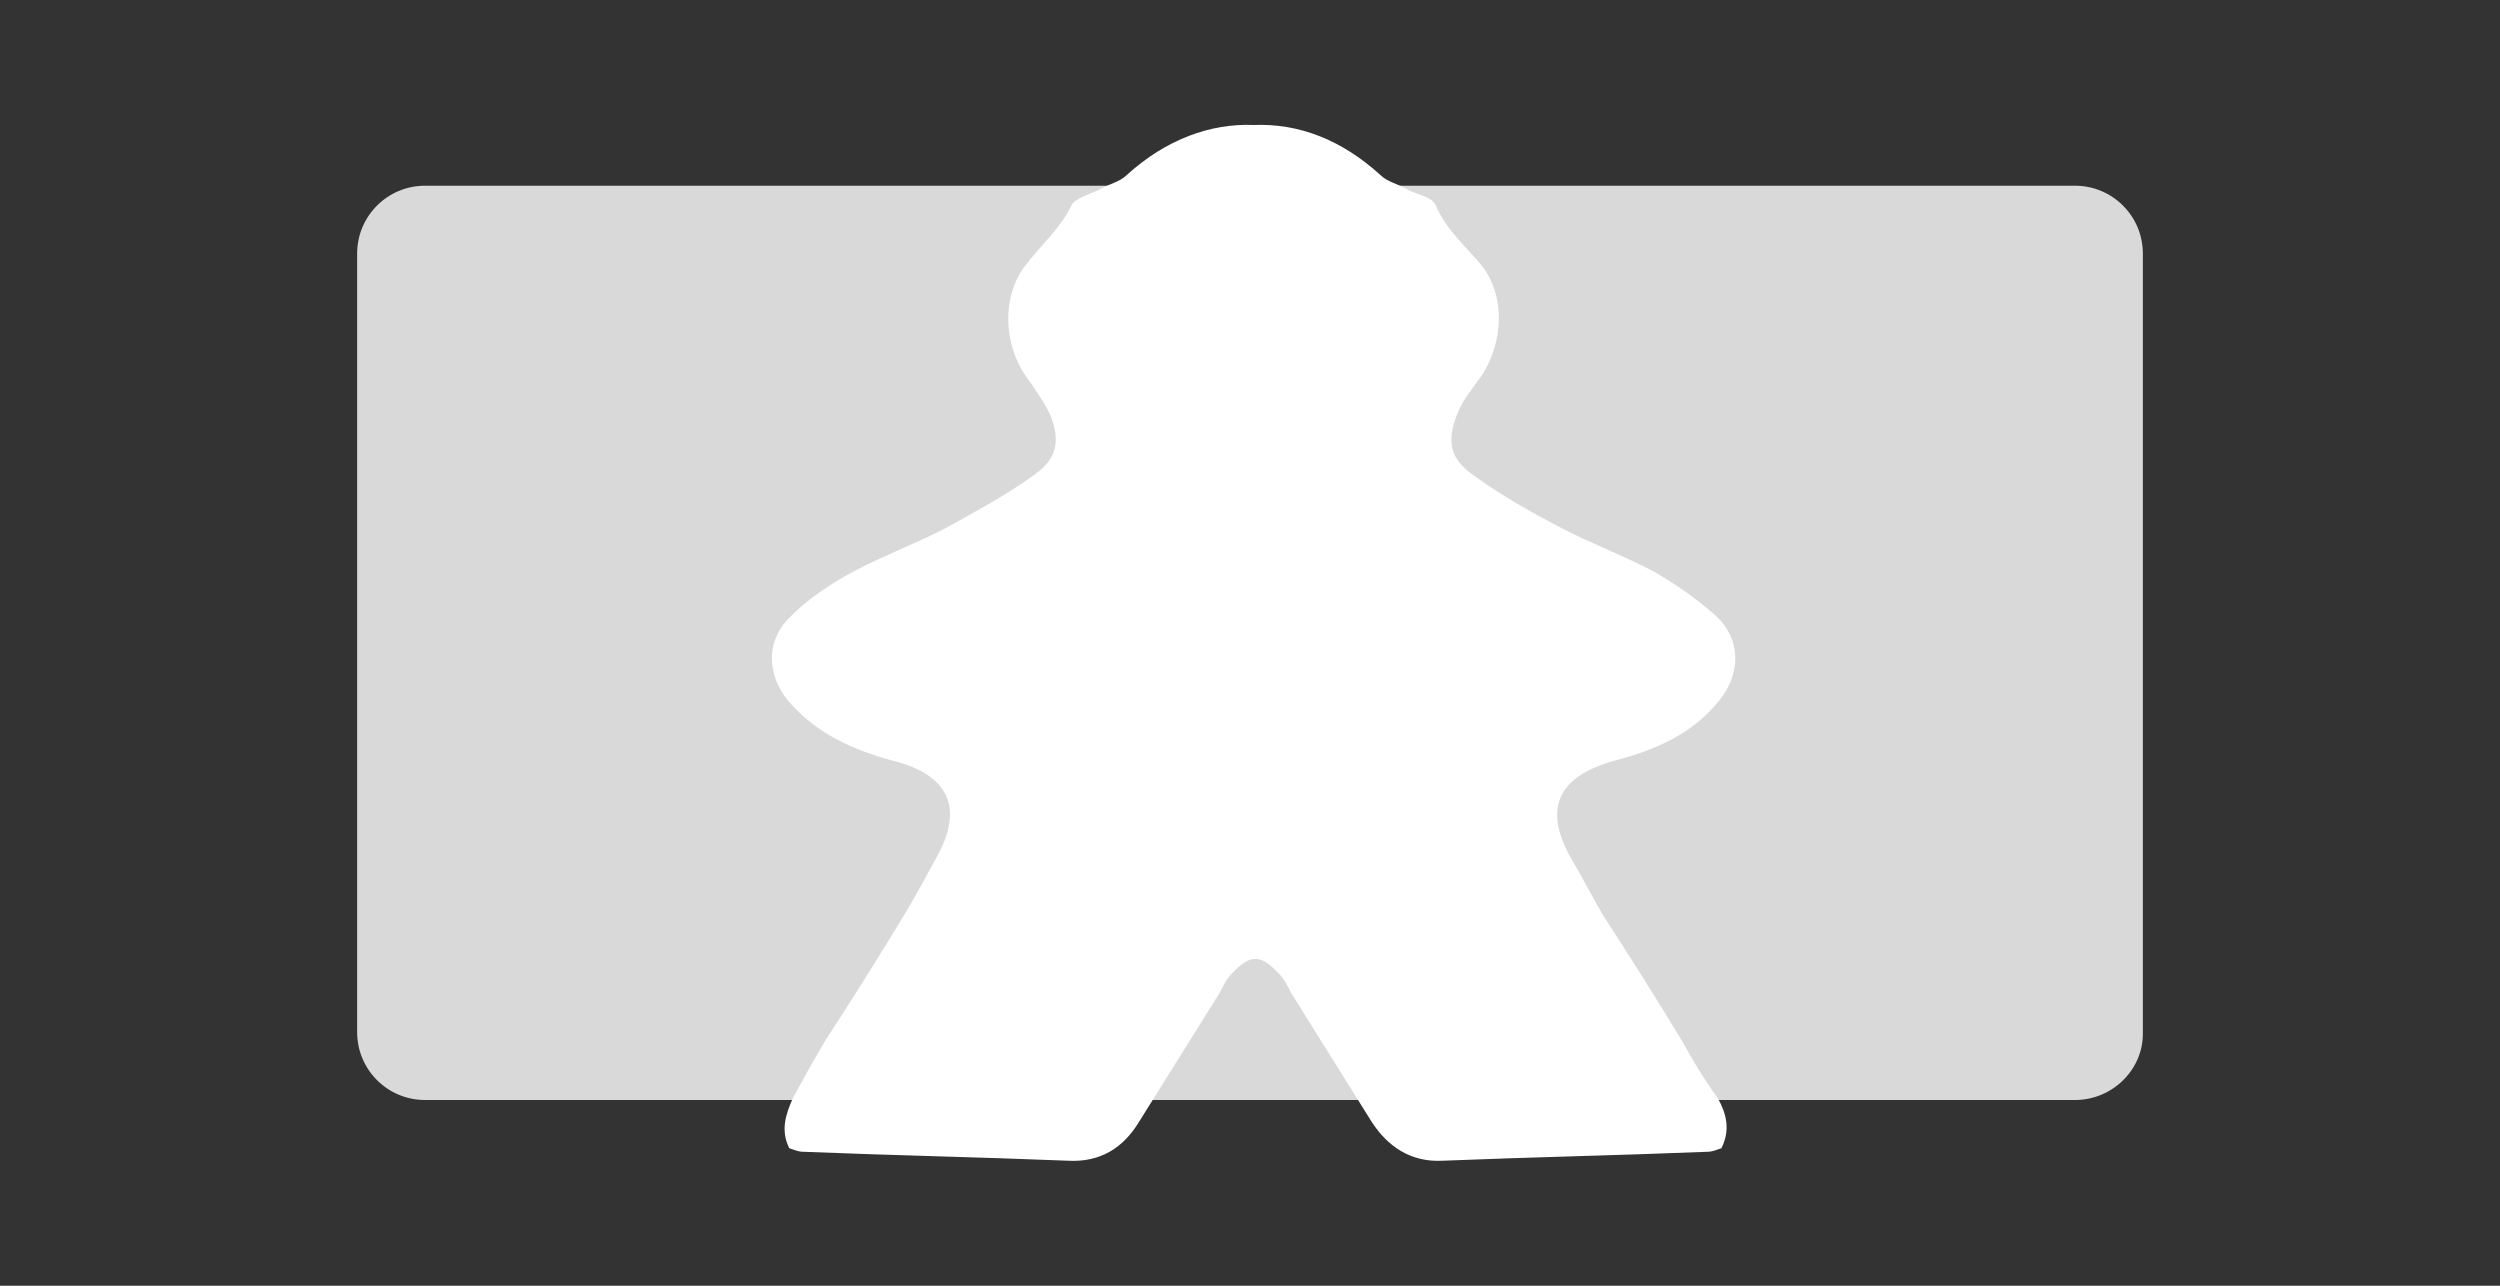 <?xml version="1.0" encoding="utf-8"?>
<!-- Generator: Adobe Illustrator 18.0.0, SVG Export Plug-In . SVG Version: 6.00 Build 0)  -->
<!DOCTYPE svg PUBLIC "-//W3C//DTD SVG 1.1//EN" "http://www.w3.org/Graphics/SVG/1.1/DTD/svg11.dtd">
<svg version="1.1" id="Layer_1" xmlns="http://www.w3.org/2000/svg" xmlns:xlink="http://www.w3.org/1999/xlink" x="0px" y="0px"
	 viewBox="0 0 140 72" enable-background="new 0 0 140 72" xml:space="preserve">
<rect x="0" y="0" width="140" height="72" fill="#333333" stroke="none"/>
<path fill="#D9D9D9" d="M116.2,61.6H23.8c-2.1,0-3.8-1.7-3.8-3.8V14.2c0-2.1,1.7-3.8,3.8-3.8h92.4c2.1,0,3.8,1.7,3.8,3.8v43.7
	C120,59.9,118.3,61.6,116.2,61.6z"/>
<path fill="#FFFFFF" d="M94.2,58.3c-1.4-2.3-2.9-4.7-4.4-7c-0.6-1-1.2-2.2-1.8-3.2c-1.6-2.8-0.8-4.6,2.4-5.5
	c2.3-0.6,4.4-1.5,5.9-3.4c1.2-1.5,1.2-3.4-0.2-4.7c-1.1-1-2.3-1.8-3.5-2.5c-1.7-0.9-3.6-1.6-5.3-2.5c-1.7-0.9-3.3-1.8-4.8-2.9
	c-1.3-0.9-1.5-1.9-0.9-3.4c0.3-0.8,0.9-1.5,1.4-2.2c1.2-1.9,1.3-4.4,0-6.1c-0.9-1.1-2-2-2.6-3.4c-0.2-0.5-1.1-0.6-1.6-0.9
	c-0.5-0.3-1.1-0.4-1.5-0.8c-2.2-2-4.6-2.9-7.1-2.8c-2.4-0.1-4.9,0.8-7.1,2.8c-0.4,0.4-1,0.5-1.5,0.8c-0.6,0.3-1.4,0.5-1.6,0.9
	c-0.6,1.3-1.8,2.3-2.6,3.4c-1.3,1.7-1.2,4.3,0,6.1c0.5,0.7,1,1.4,1.4,2.2c0.6,1.5,0.4,2.5-0.9,3.4c-1.5,1.1-3.2,2-4.8,2.9
	c-1.7,0.9-3.6,1.6-5.3,2.5c-1.3,0.7-2.5,1.5-3.5,2.5c-1.4,1.3-1.4,3.2-0.2,4.7c1.6,1.9,3.7,2.8,5.9,3.4c3.2,0.8,4,2.7,2.4,5.5
	c-0.6,1.1-1.2,2.2-1.8,3.2c-1.4,2.3-2.9,4.7-4.4,7c-0.6,1-1.2,2.1-1.8,3.2c-0.4,0.9-0.7,1.8-0.2,2.8c0.3,0.1,0.5,0.2,0.8,0.2
	c4.9,0.2,9.9,0.3,14.8,0.5c1.8,0.1,3.1-0.7,4-2.2c1.5-2.4,3-4.8,4.5-7.2c0.2-0.4,0.4-0.8,0.7-1.1c0.4-0.4,0.8-0.8,1.3-0.8
	c0.5,0,0.9,0.4,1.3,0.8c0.3,0.3,0.5,0.7,0.7,1.1c1.5,2.4,3,4.8,4.5,7.2c0.9,1.4,2.2,2.3,4,2.2c4.9-0.2,9.9-0.3,14.8-0.5
	c0.3,0,0.5-0.1,0.8-0.2c0.5-1,0.3-1.9-0.2-2.8C95.4,60.4,94.8,59.4,94.2,58.3z"/>
</svg>
